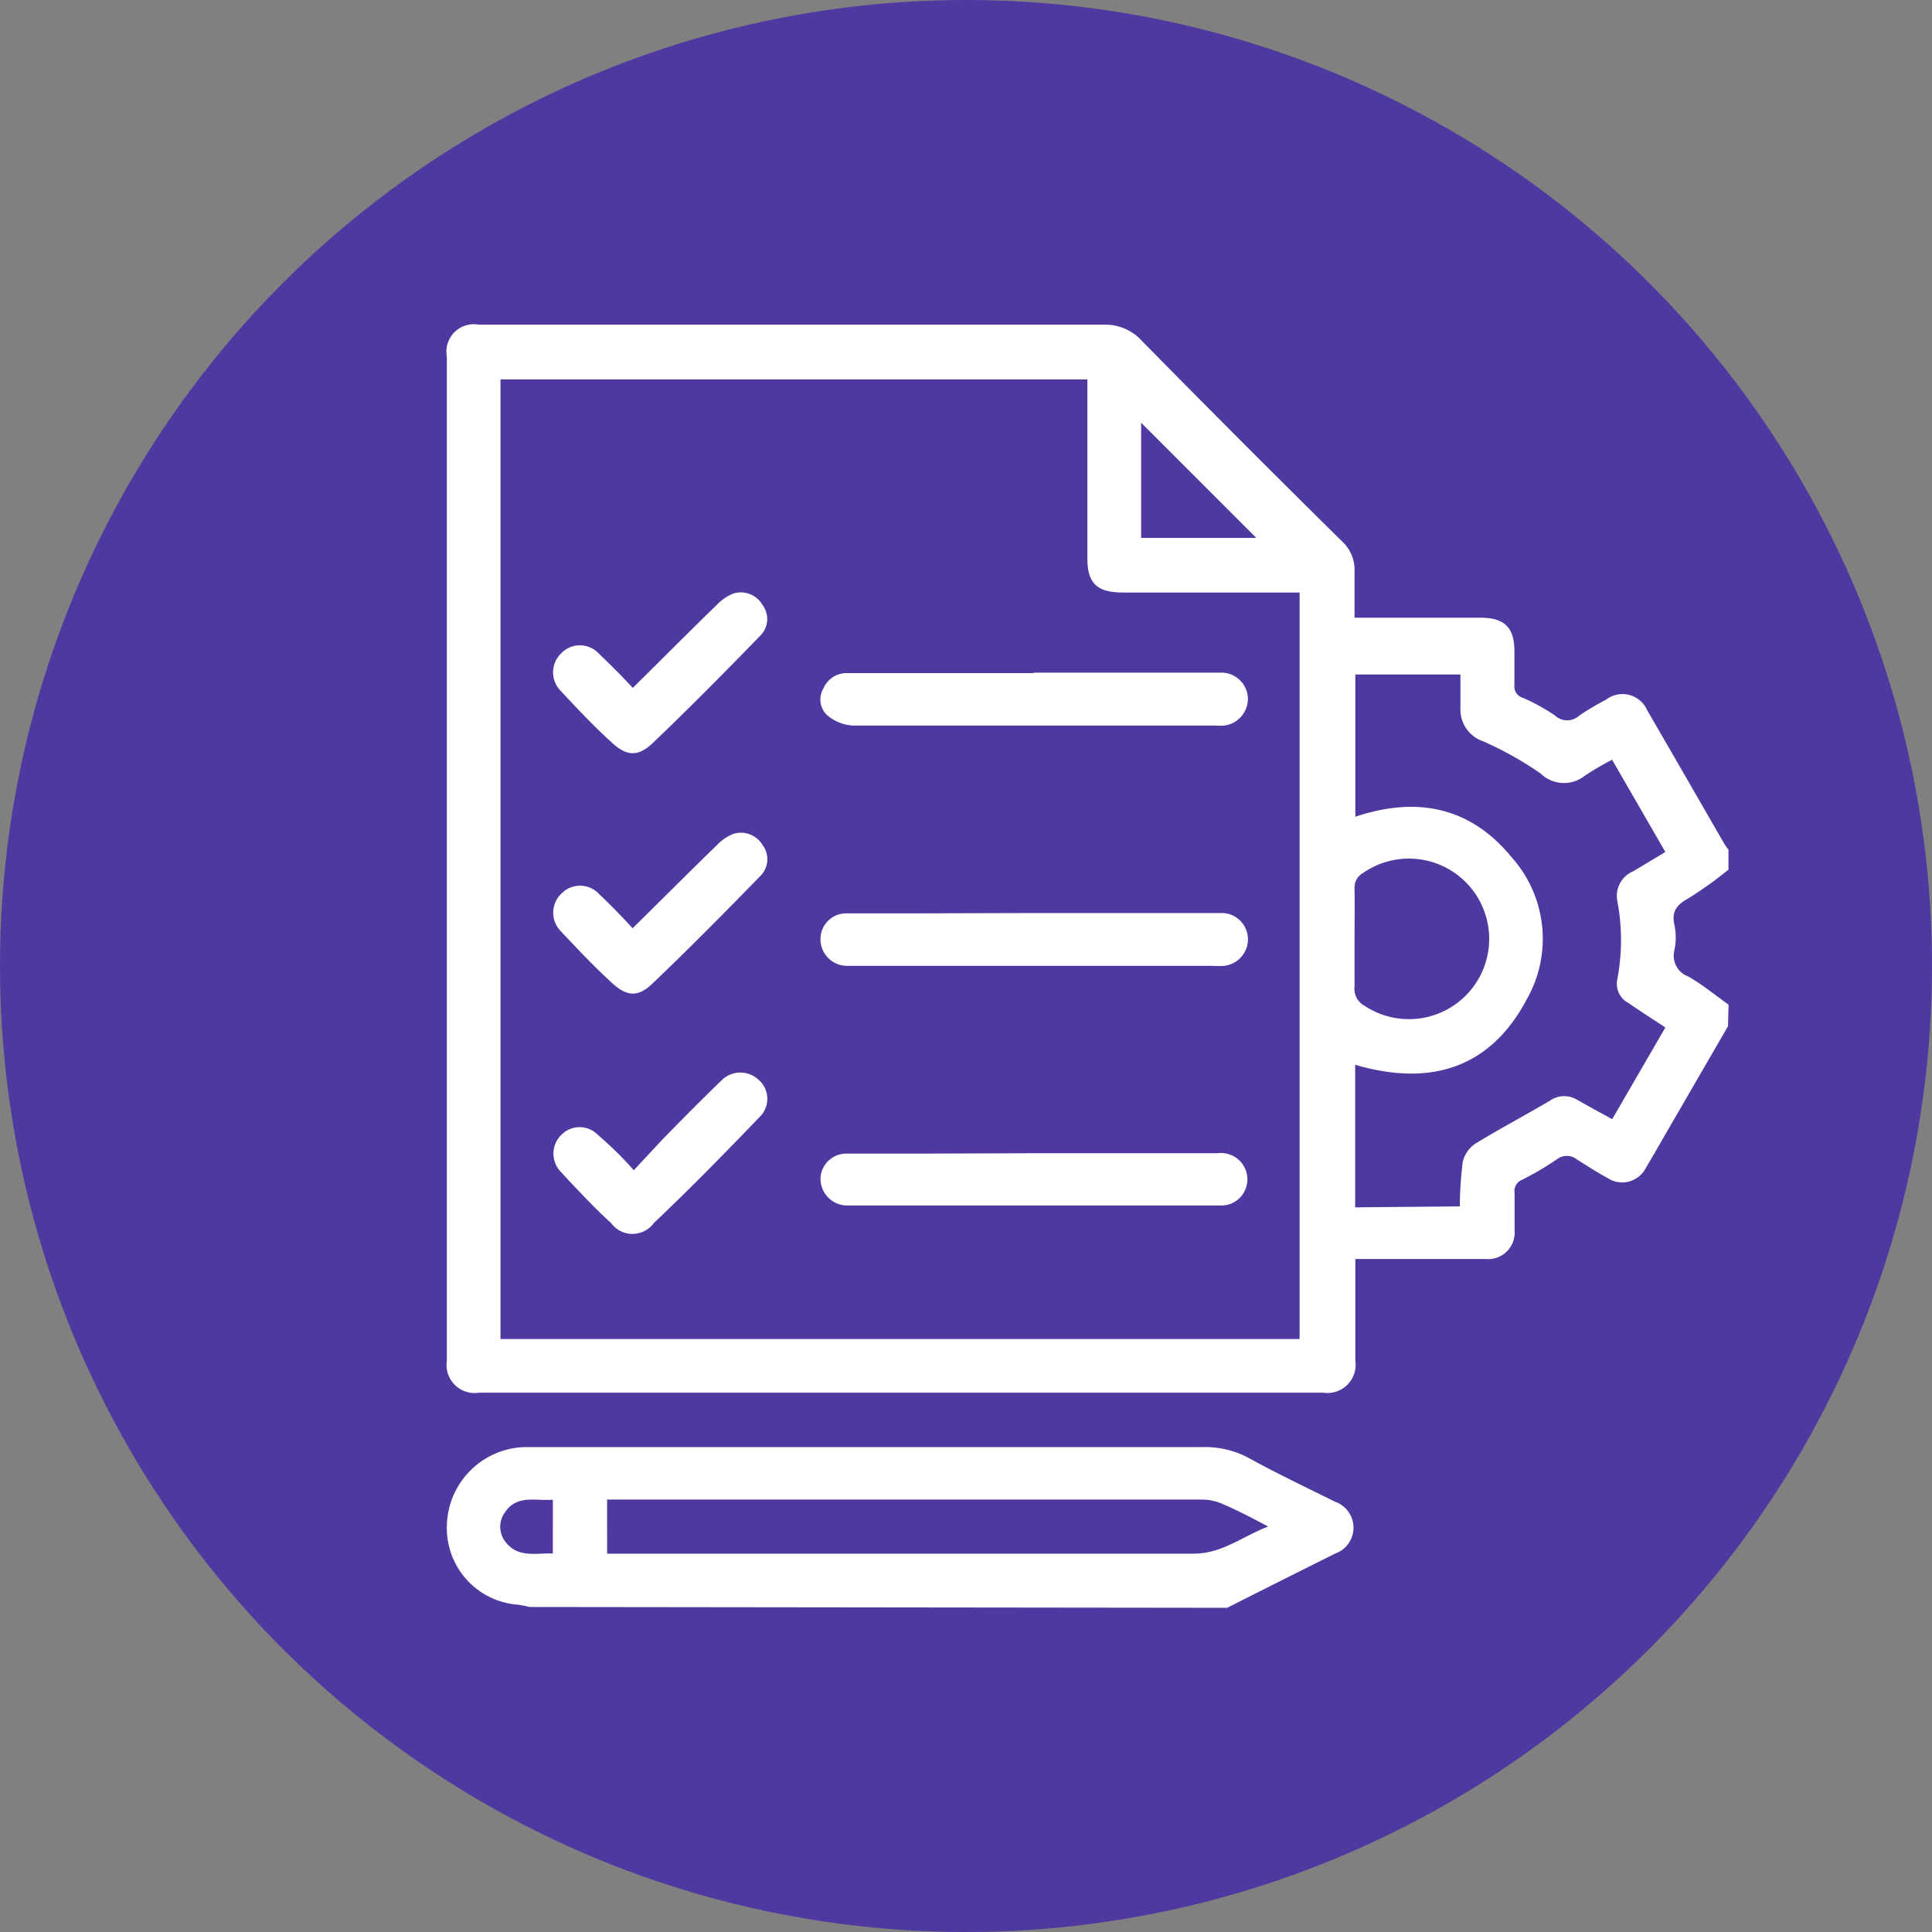 <svg xmlns="http://www.w3.org/2000/svg" width="109" height="109" viewBox="0 0 109 109">
  <rect x="0" y="0" width="109" height="109" fill="#808080" stroke="none"/>
  <g id="Grupo_160394" data-name="Grupo 160394" transform="translate(-285 -1889.999)">
    <g id="Grupo_160371" data-name="Grupo 160371" transform="translate(24.333 800.999)">
      <circle id="Elipse_4744" data-name="Elipse 4744" cx="54.5" cy="54.5" r="54.5" transform="translate(260.667 1089)" fill="#5038a1"/>
    </g>
    <g id="Capa_1-2" transform="translate(296.383 1901.47)">
      <g id="Grupo_130816" data-name="Grupo 130816" transform="translate(0.087)">
        <rect id="Rectángulo_41197" data-name="Rectángulo 41197" width="86.059" height="86.059" rx="43.029" fill="none"/>
        <g id="aMARILLO-01" transform="translate(13.714 6.821)">
          <path id="Trazado_206033" data-name="Trazado 206033" d="M79.387,43.035l-3.841,6.631c-.263.471-.525.906-.815,1.4a1.495,1.495,0,0,1-2.138.534c-.6-.326-1.178-.7-1.748-1.06a.906.906,0,0,0-1.105,0A18.116,18.116,0,0,1,67.8,51.686a.688.688,0,0,0-.453.761v2.12a1.495,1.495,0,0,1-1.649,1.6H58.362V61.9a1.594,1.594,0,0,1-1.812,1.812H8.919A1.585,1.585,0,0,1,7.107,61.9V5.269A1.549,1.549,0,0,1,8.919,3.457H44.14a2.781,2.781,0,0,1,2.174.906q5.625,5.725,11.342,11.36a2.174,2.174,0,0,1,.661,1.649v2.618h7.12c1.341,0,1.893.553,1.9,1.875v1.911a.67.67,0,0,0,.48.734,10.634,10.634,0,0,1,1.812,1,1.006,1.006,0,0,0,1.368,0,14.911,14.911,0,0,1,1.522-.906,1.522,1.522,0,0,1,2.319.625c1.458,2.5,2.89,5.01,4.339,7.51a2.8,2.8,0,0,0,.236.335V34.2a21.642,21.642,0,0,1-2.247,1.612c-.661.362-.978.734-.8,1.522a3.451,3.451,0,0,1,0,1.4,1.25,1.25,0,0,0,.788,1.5c.8.462,1.513,1.051,2.265,1.585ZM43.243,6.546H10.133V60.682H55.218V18.567H45.254c-1.477,0-2.011-.525-2.011-1.939ZM64.259,53.2a20.283,20.283,0,0,1,.163-2.518,1.712,1.712,0,0,1,.716-1.024c1.377-.842,2.808-1.6,4.2-2.419a1.4,1.4,0,0,1,1.522-.063c.652.371,1.3.725,1.993,1.105l3-5.173c-.707-.471-1.4-.906-2.074-1.377a1.223,1.223,0,0,1-.643-1.314,11.849,11.849,0,0,0,0-4.484,1.5,1.5,0,0,1,.906-1.64l1.812-1.087L72.847,28a15.748,15.748,0,0,0-1.54.906,1.893,1.893,0,0,1-2.491-.127,19.658,19.658,0,0,0-3.225-1.812,1.893,1.893,0,0,1-1.3-1.875v-1.9H58.362v8.026c3.479-1.169,6.5-.553,8.823,2.292a6.9,6.9,0,0,1,.852,8c-2.084,3.95-5.5,4.928-9.684,3.7v8.044ZM58.317,38.08V40.8a1.087,1.087,0,0,0,.571,1.087,4.529,4.529,0,1,0-.072-7.51.96.96,0,0,0-.5.906C58.335,36.241,58.317,37.165,58.317,38.08ZM46.277,15.487h6.5l-6.5-6.5Z" transform="translate(-7.08 -3.43)" fill="#fff"/>
          <path id="Trazado_206034" data-name="Trazado 206034" d="M11.757,82.382a4.953,4.953,0,0,0-.616-.127A4.33,4.33,0,0,1,7.11,77.781a4.529,4.529,0,0,1,4.366-4.421H49.759a5.254,5.254,0,0,1,2.509.571c1.64.906,3.3,1.694,4.964,2.518a1.549,1.549,0,0,1,0,2.917q-3.053,1.522-6.1,3.062Zm4.394-3.008H49.233c1.612,0,2.718-.951,4.212-1.531-.906-.48-1.712-.906-2.5-1.241a2.971,2.971,0,0,0-1.2-.281H16.15Zm-3.062-3.044c-.987.082-2.038-.308-2.718.734a1.377,1.377,0,0,0,.054,1.658c.707.906,1.7.607,2.663.643Z" transform="translate(-7.082 -10.011)" fill="#fff"/>
          <path id="Trazado_206035" data-name="Trazado 206035" d="M42.4,25.13H53.071a1.5,1.5,0,0,1,1.422,1.486,1.531,1.531,0,0,1-1.332,1.5,4.411,4.411,0,0,1-.489,0H32.209a2.464,2.464,0,0,1-1.477-.607,1.214,1.214,0,0,1-.181-1.5,1.413,1.413,0,0,1,1.359-.852H42.4Z" transform="translate(-9.272 -5.472)" fill="#fff"/>
          <path id="Trazado_206036" data-name="Trazado 206036" d="M42.41,40.1H53.081a1.486,1.486,0,0,1,1.413,1.422,1.513,1.513,0,0,1-1.341,1.558,4.891,4.891,0,0,1-.634,0H31.82a1.5,1.5,0,0,1-1.44-1.531,1.449,1.449,0,0,1,1.468-1.431h3.959Z" transform="translate(-9.273 -6.881)" fill="#fff"/>
          <path id="Trazado_206037" data-name="Trazado 206037" d="M42.41,55.059H52.782A1.486,1.486,0,0,1,54.35,57.1a1.458,1.458,0,0,1-1.3.906H31.811a1.513,1.513,0,0,1-1.431-1.54,1.458,1.458,0,0,1,1.468-1.386h4.23Z" transform="translate(-9.273 -8.288)" fill="#fff"/>
          <path id="Trazado_206038" data-name="Trazado 206038" d="M18.223,25.52c1.631-1.612,3.189-3.18,4.774-4.72a2.6,2.6,0,0,1,.906-.607,1.413,1.413,0,0,1,1.64.652,1.323,1.323,0,0,1-.1,1.7c-2,2.056-4.013,4.1-6.088,6.078-.852.815-1.5.752-2.355-.054-1-.906-1.939-1.911-2.872-2.908a1.486,1.486,0,0,1,.063-2.1,1.458,1.458,0,0,1,2.093,0C16.954,24.2,17.6,24.85,18.223,25.52Z" transform="translate(-7.705 -5.002)" fill="#fff"/>
          <path id="Trazado_206039" data-name="Trazado 206039" d="M18.214,40.49c1.631-1.612,3.2-3.18,4.783-4.72a2.564,2.564,0,0,1,.906-.607,1.422,1.422,0,0,1,1.649.643,1.323,1.323,0,0,1-.1,1.7c-2.02,2.074-4.049,4.131-6.142,6.124-.815.779-1.458.7-2.3-.091-.987-.906-1.939-1.911-2.872-2.908a1.486,1.486,0,0,1,.063-2.1,1.458,1.458,0,0,1,2.093,0C16.955,39.158,17.6,39.82,18.214,40.49Z" transform="translate(-7.706 -6.411)" fill="#fff"/>
          <path id="Trazado_206040" data-name="Trazado 206040" d="M18.279,55.547c.6-.634,1.132-1.223,1.694-1.812,1.069-1.1,2.147-2.183,3.243-3.243a1.5,1.5,0,0,1,2.1-.054,1.422,1.422,0,0,1,.127,2.038c-1.975,2.056-3.968,4.095-6.033,6.051a1.493,1.493,0,0,1-2.41,0c-.879-.788-1.939-1.92-2.863-2.917a1.477,1.477,0,0,1,.045-2.047,1.44,1.44,0,0,1,2.084,0A19.624,19.624,0,0,1,18.279,55.547Z" transform="translate(-7.707 -7.816)" fill="#fff"/>
        </g>
      </g>
    </g>
  </g>
</svg>
